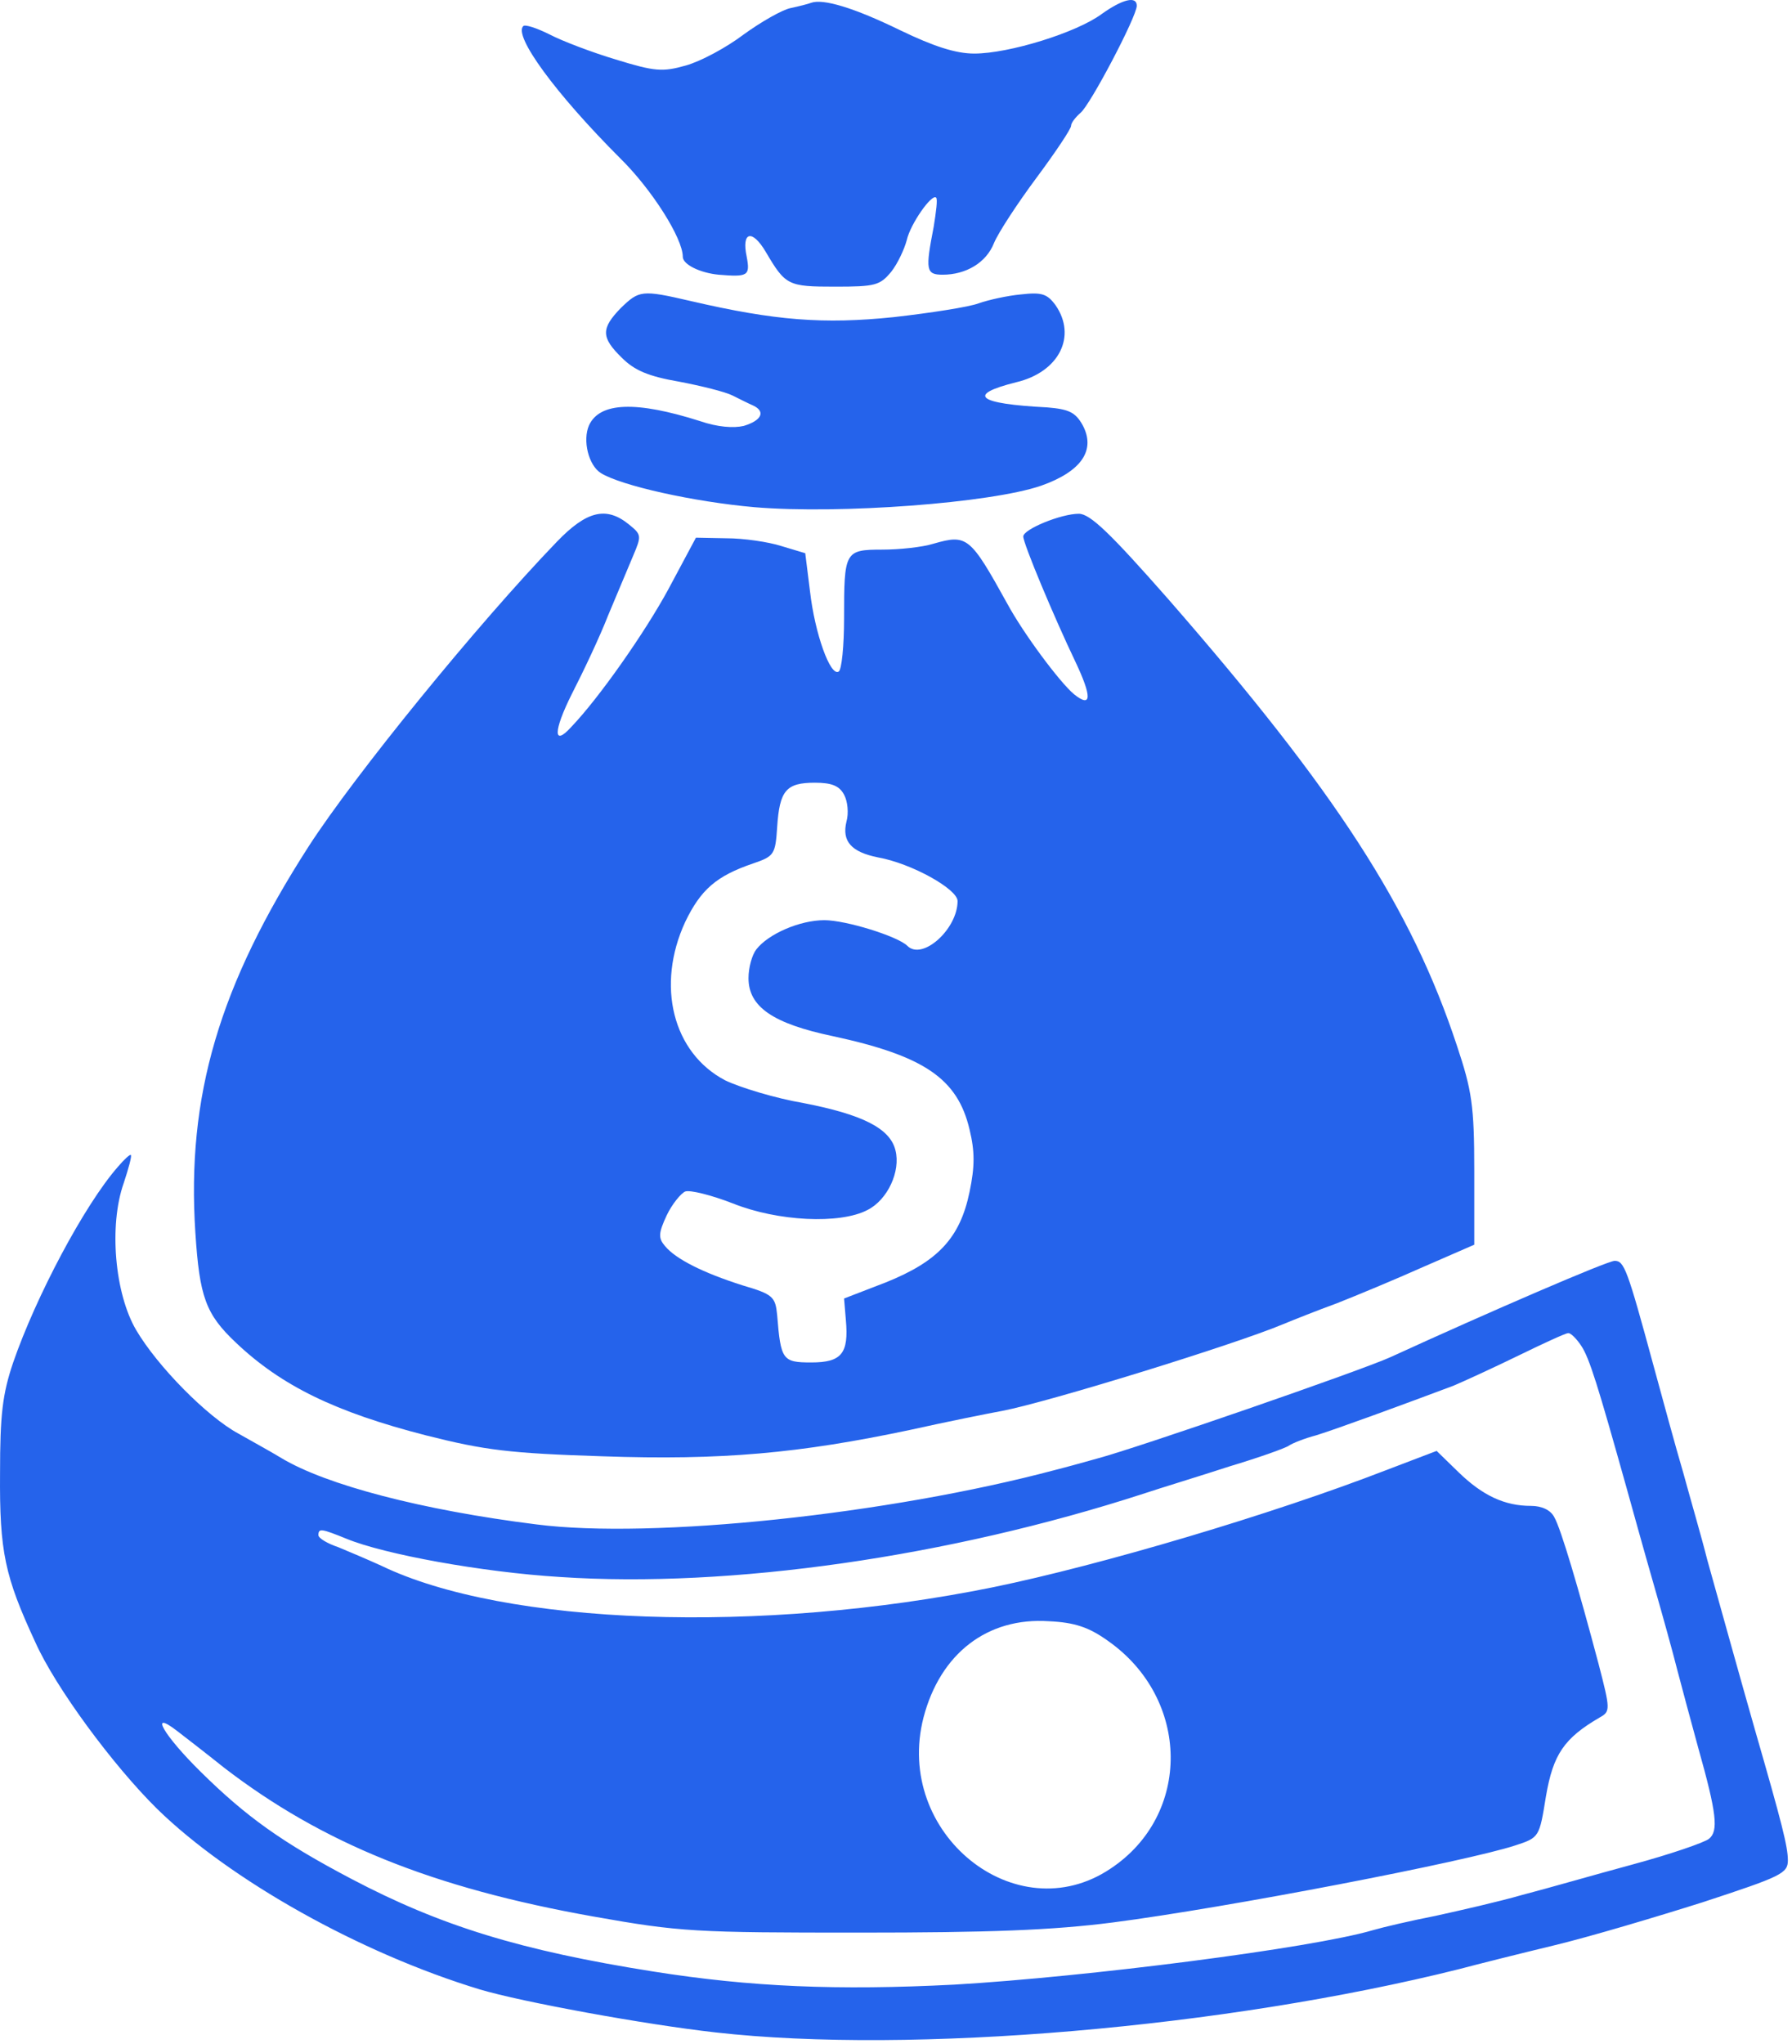 <svg width="400" height="456" viewBox="0 0 400 456" fill="none" xmlns="http://www.w3.org/2000/svg">
<path d="M181.076 0.618C180.409 0.885 178.276 1.418 176.409 1.818C174.543 2.218 169.876 4.885 166.009 7.685C162.143 10.618 156.409 13.685 153.076 14.618C147.876 16.085 146.143 15.952 137.476 13.285C132.143 11.685 125.476 9.152 122.676 7.685C119.743 6.218 117.209 5.418 116.809 5.818C114.543 7.952 124.009 20.885 138.409 35.285C145.476 42.218 152.409 53.152 152.409 57.285C152.409 59.018 156.276 60.885 160.409 61.285C166.943 61.818 167.476 61.552 166.676 57.285C165.476 51.685 167.876 51.018 170.943 56.218C175.343 63.685 175.876 63.952 186.409 63.952C195.343 63.952 196.409 63.685 198.943 60.618C200.409 58.752 201.876 55.552 202.409 53.552C203.209 49.952 208.009 43.152 208.943 44.085C209.343 44.352 208.943 47.285 208.409 50.618C206.543 60.218 206.676 61.285 210.409 61.285C215.609 61.285 220.143 58.618 221.876 54.218C222.809 51.952 227.076 45.418 231.343 39.685C235.609 33.952 239.076 28.752 239.076 28.085C239.076 27.418 240.009 26.218 241.209 25.152C243.343 23.418 253.743 3.685 253.743 1.285C253.743 -0.982 250.543 -0.182 245.876 3.152C240.276 7.285 225.209 11.952 217.476 11.952C213.343 11.952 208.409 10.352 200.943 6.752C190.543 1.685 183.743 -0.315 181.076 0.618Z" fill="#2563eb"/>
<path d="M138.543 68.751C134.143 73.285 134.143 75.285 138.81 79.818C141.61 82.618 144.676 83.951 151.61 85.151C156.543 86.085 161.876 87.418 163.476 88.218C165.076 89.018 167.21 90.085 168.143 90.485C170.943 91.818 170.01 93.818 166.01 95.018C163.743 95.552 160.143 95.285 156.276 93.951C142.01 89.418 133.876 89.685 131.476 94.885C130.01 98.218 131.343 103.818 134.143 105.552C138.676 108.352 154.81 111.952 168.41 113.152C187.476 114.752 221.21 112.218 232.41 108.352C241.476 105.152 244.676 100.352 241.61 94.751C240.01 91.951 238.543 91.285 233.743 90.885C218.143 90.085 215.61 88.085 226.81 85.285C236.41 83.018 240.41 75.018 235.61 68.085C233.743 65.552 232.543 65.151 227.876 65.685C224.943 65.951 220.676 66.885 218.41 67.685C216.276 68.485 207.743 69.818 199.476 70.751C183.876 72.352 173.076 71.552 154.143 67.151C143.21 64.618 142.676 64.751 138.543 68.751Z" fill="#2563eb"/>
<path d="M124.276 120.885C106.543 139.285 79.209 172.885 68.943 188.752C48.943 219.818 41.609 244.485 43.609 275.018C44.543 289.285 45.876 293.152 52.676 299.552C62.809 309.152 74.809 315.018 95.076 320.218C108.276 323.552 113.743 324.218 134.409 324.885C161.209 325.818 178.409 324.218 203.076 319.018C211.476 317.152 220.809 315.285 223.743 314.752C234.143 312.752 275.609 299.952 286.409 295.418C288.676 294.485 294.009 292.352 298.409 290.752C302.809 289.018 311.476 285.418 317.743 282.618L329.076 277.685V261.152C329.076 246.618 328.543 243.285 325.209 233.285C315.076 202.618 298.276 176.618 260.676 133.552C247.876 119.018 243.343 114.618 240.809 114.618C236.809 114.618 228.409 118.085 228.409 119.685C228.409 121.285 235.343 137.818 240.009 147.552C243.743 155.418 243.743 158.085 239.743 154.885C236.543 152.218 228.409 141.285 224.809 134.618C216.543 119.685 215.876 119.152 208.409 121.285C205.876 122.085 200.676 122.618 196.943 122.618C188.543 122.618 188.409 123.018 188.409 137.952C188.409 144.085 187.876 149.418 187.209 149.818C185.343 151.018 181.876 141.285 180.809 131.952L179.743 123.418L174.409 121.818C171.476 120.885 166.009 120.085 162.143 120.085L155.343 119.952L149.209 131.418C144.009 141.018 133.743 155.685 127.476 162.218C123.476 166.618 123.476 163.152 127.609 154.885C130.143 149.952 133.876 142.085 135.743 137.285C137.743 132.485 140.276 126.485 141.343 123.952C143.209 119.552 143.209 119.285 140.409 117.018C135.343 112.885 130.943 113.952 124.276 120.885ZM188.409 177.285C189.209 178.752 189.476 181.418 188.943 183.285C187.876 187.685 190.009 190.085 196.009 191.285C203.476 192.618 213.743 198.352 213.743 201.018C213.743 207.285 205.876 214.352 202.543 211.018C200.409 208.885 188.809 205.285 184.009 205.285C178.543 205.285 171.476 208.352 168.809 211.818C167.876 213.018 167.076 215.818 167.076 218.218C167.076 224.618 172.543 228.352 185.876 231.152C206.276 235.552 213.743 240.618 216.409 251.952C217.609 256.885 217.609 260.218 216.409 265.952C214.276 276.218 209.343 281.418 197.743 286.085L188.409 289.685L188.809 294.485C189.476 301.952 187.876 303.952 181.076 303.952C174.676 303.952 174.276 303.418 173.476 293.418C173.076 289.285 172.543 288.752 165.743 286.752C156.943 283.952 150.809 280.885 148.409 277.952C146.943 276.218 146.943 275.152 148.809 271.152C150.009 268.618 152.009 266.218 152.943 265.818C154.009 265.418 158.809 266.618 163.609 268.485C173.609 272.485 187.476 273.152 193.609 269.952C198.143 267.685 201.076 261.285 199.876 256.618C198.676 251.685 192.409 248.618 179.343 246.085C173.076 245.018 165.209 242.618 161.876 241.018C150.143 234.885 146.409 219.818 152.943 205.685C156.409 198.485 159.876 195.418 168.143 192.618C172.809 191.018 173.076 190.618 173.476 184.485C174.009 176.352 175.476 174.618 181.876 174.618C185.609 174.618 187.343 175.285 188.409 177.285Z" fill="#2563eb"/>
<path d="M26.276 260.352C18.809 268.885 8.01 289.285 2.943 303.952C0.543 311.018 0.01 315.685 0.01 328.618C-0.124 346.218 1.076 351.685 7.876 366.352C12.409 376.485 25.209 393.818 35.076 403.552C51.343 419.418 80.276 435.685 107.076 443.818C116.41 446.618 144.143 451.685 159.743 453.418C203.476 458.352 273.476 452.352 325.743 439.285C329.743 438.218 339.343 435.818 347.076 433.952C354.81 432.085 369.61 427.685 380.143 424.352C397.61 418.618 399.076 417.952 399.076 415.018C399.076 411.952 397.743 406.752 391.743 385.952C388.543 374.752 383.61 357.018 381.076 347.952C379.876 343.152 377.343 334.485 375.743 328.618C374.01 322.752 371.076 311.952 369.076 304.618C363.21 283.018 362.543 281.285 360.41 281.285C358.81 281.285 332.543 292.618 310.41 302.752C304.01 305.685 253.876 323.018 244.81 325.418C242.41 326.085 238.143 327.285 235.476 327.952C198.41 337.818 145.61 343.418 119.743 340.085C94.143 336.885 72.809 331.285 62.809 325.285C60.41 323.818 56.01 321.418 53.209 319.818C46.276 316.085 35.209 304.885 30.41 296.752C25.61 288.618 24.276 273.418 27.61 263.952C28.676 260.752 29.476 257.818 29.209 257.685C29.076 257.418 27.743 258.618 26.276 260.352ZM352.943 300.218C354.81 303.018 356.676 309.152 363.076 331.952C364.41 336.752 367.076 346.352 369.076 353.285C371.076 360.218 373.476 368.885 374.41 372.618C375.343 376.218 377.476 384.085 379.076 389.952C383.21 404.618 383.61 408.485 381.476 410.218C380.543 411.018 372.81 413.685 364.41 415.952C356.01 418.218 344.943 421.418 339.743 422.752C334.676 424.218 325.876 426.218 320.41 427.418C314.943 428.485 308.676 429.952 306.41 430.618C292.81 434.618 242.676 441.018 213.076 442.752C186.943 444.085 167.61 443.285 145.743 439.818C116.276 435.152 98.409 429.685 78.409 419.152C62.943 411.018 54.943 405.285 44.809 395.285C36.543 387.152 33.076 381.152 39.609 386.218C41.343 387.552 46.01 391.152 50.01 394.352C71.876 411.152 96.409 421.152 132.41 427.552C151.876 431.018 155.343 431.152 191.743 431.152C220.81 431.152 234.943 430.618 248.41 428.885C274.143 425.552 327.343 415.285 338.276 411.685C343.61 409.952 343.61 409.818 345.076 400.752C346.676 391.418 349.076 387.818 357.076 383.152C359.476 381.818 359.476 381.418 356.81 371.152C352.276 354.085 348.41 341.018 346.943 338.485C346.143 336.885 344.143 335.952 341.743 335.952C335.876 335.952 330.943 333.685 325.476 328.352L320.676 323.685L309.476 327.952C284.01 337.818 245.743 349.152 221.743 354.085C169.876 364.618 112.676 362.618 85.076 349.285C82.143 347.952 77.743 346.085 75.476 345.152C73.076 344.352 71.076 343.152 71.076 342.485C71.076 340.885 71.743 341.018 77.343 343.285C85.743 346.752 107.61 350.752 125.076 351.818C162.943 354.352 211.876 347.285 255.076 333.285C259.076 331.952 267.876 329.285 274.41 327.152C281.076 325.152 287.076 323.018 287.743 322.485C288.543 321.952 291.21 320.885 293.743 320.218C298.143 318.885 313.743 313.152 324.41 309.152C326.943 308.085 333.61 305.018 339.076 302.352C344.543 299.685 349.476 297.418 350.01 297.418C350.543 297.285 351.876 298.618 352.943 300.218ZM247.343 366.085C265.743 379.018 266.01 404.885 247.876 416.885C226.81 431.018 199.476 409.018 206.143 383.152C209.876 368.885 220.41 360.752 234.143 361.685C239.876 361.952 243.076 363.018 247.343 366.085Z" fill="#2563eb"/>
</svg>

